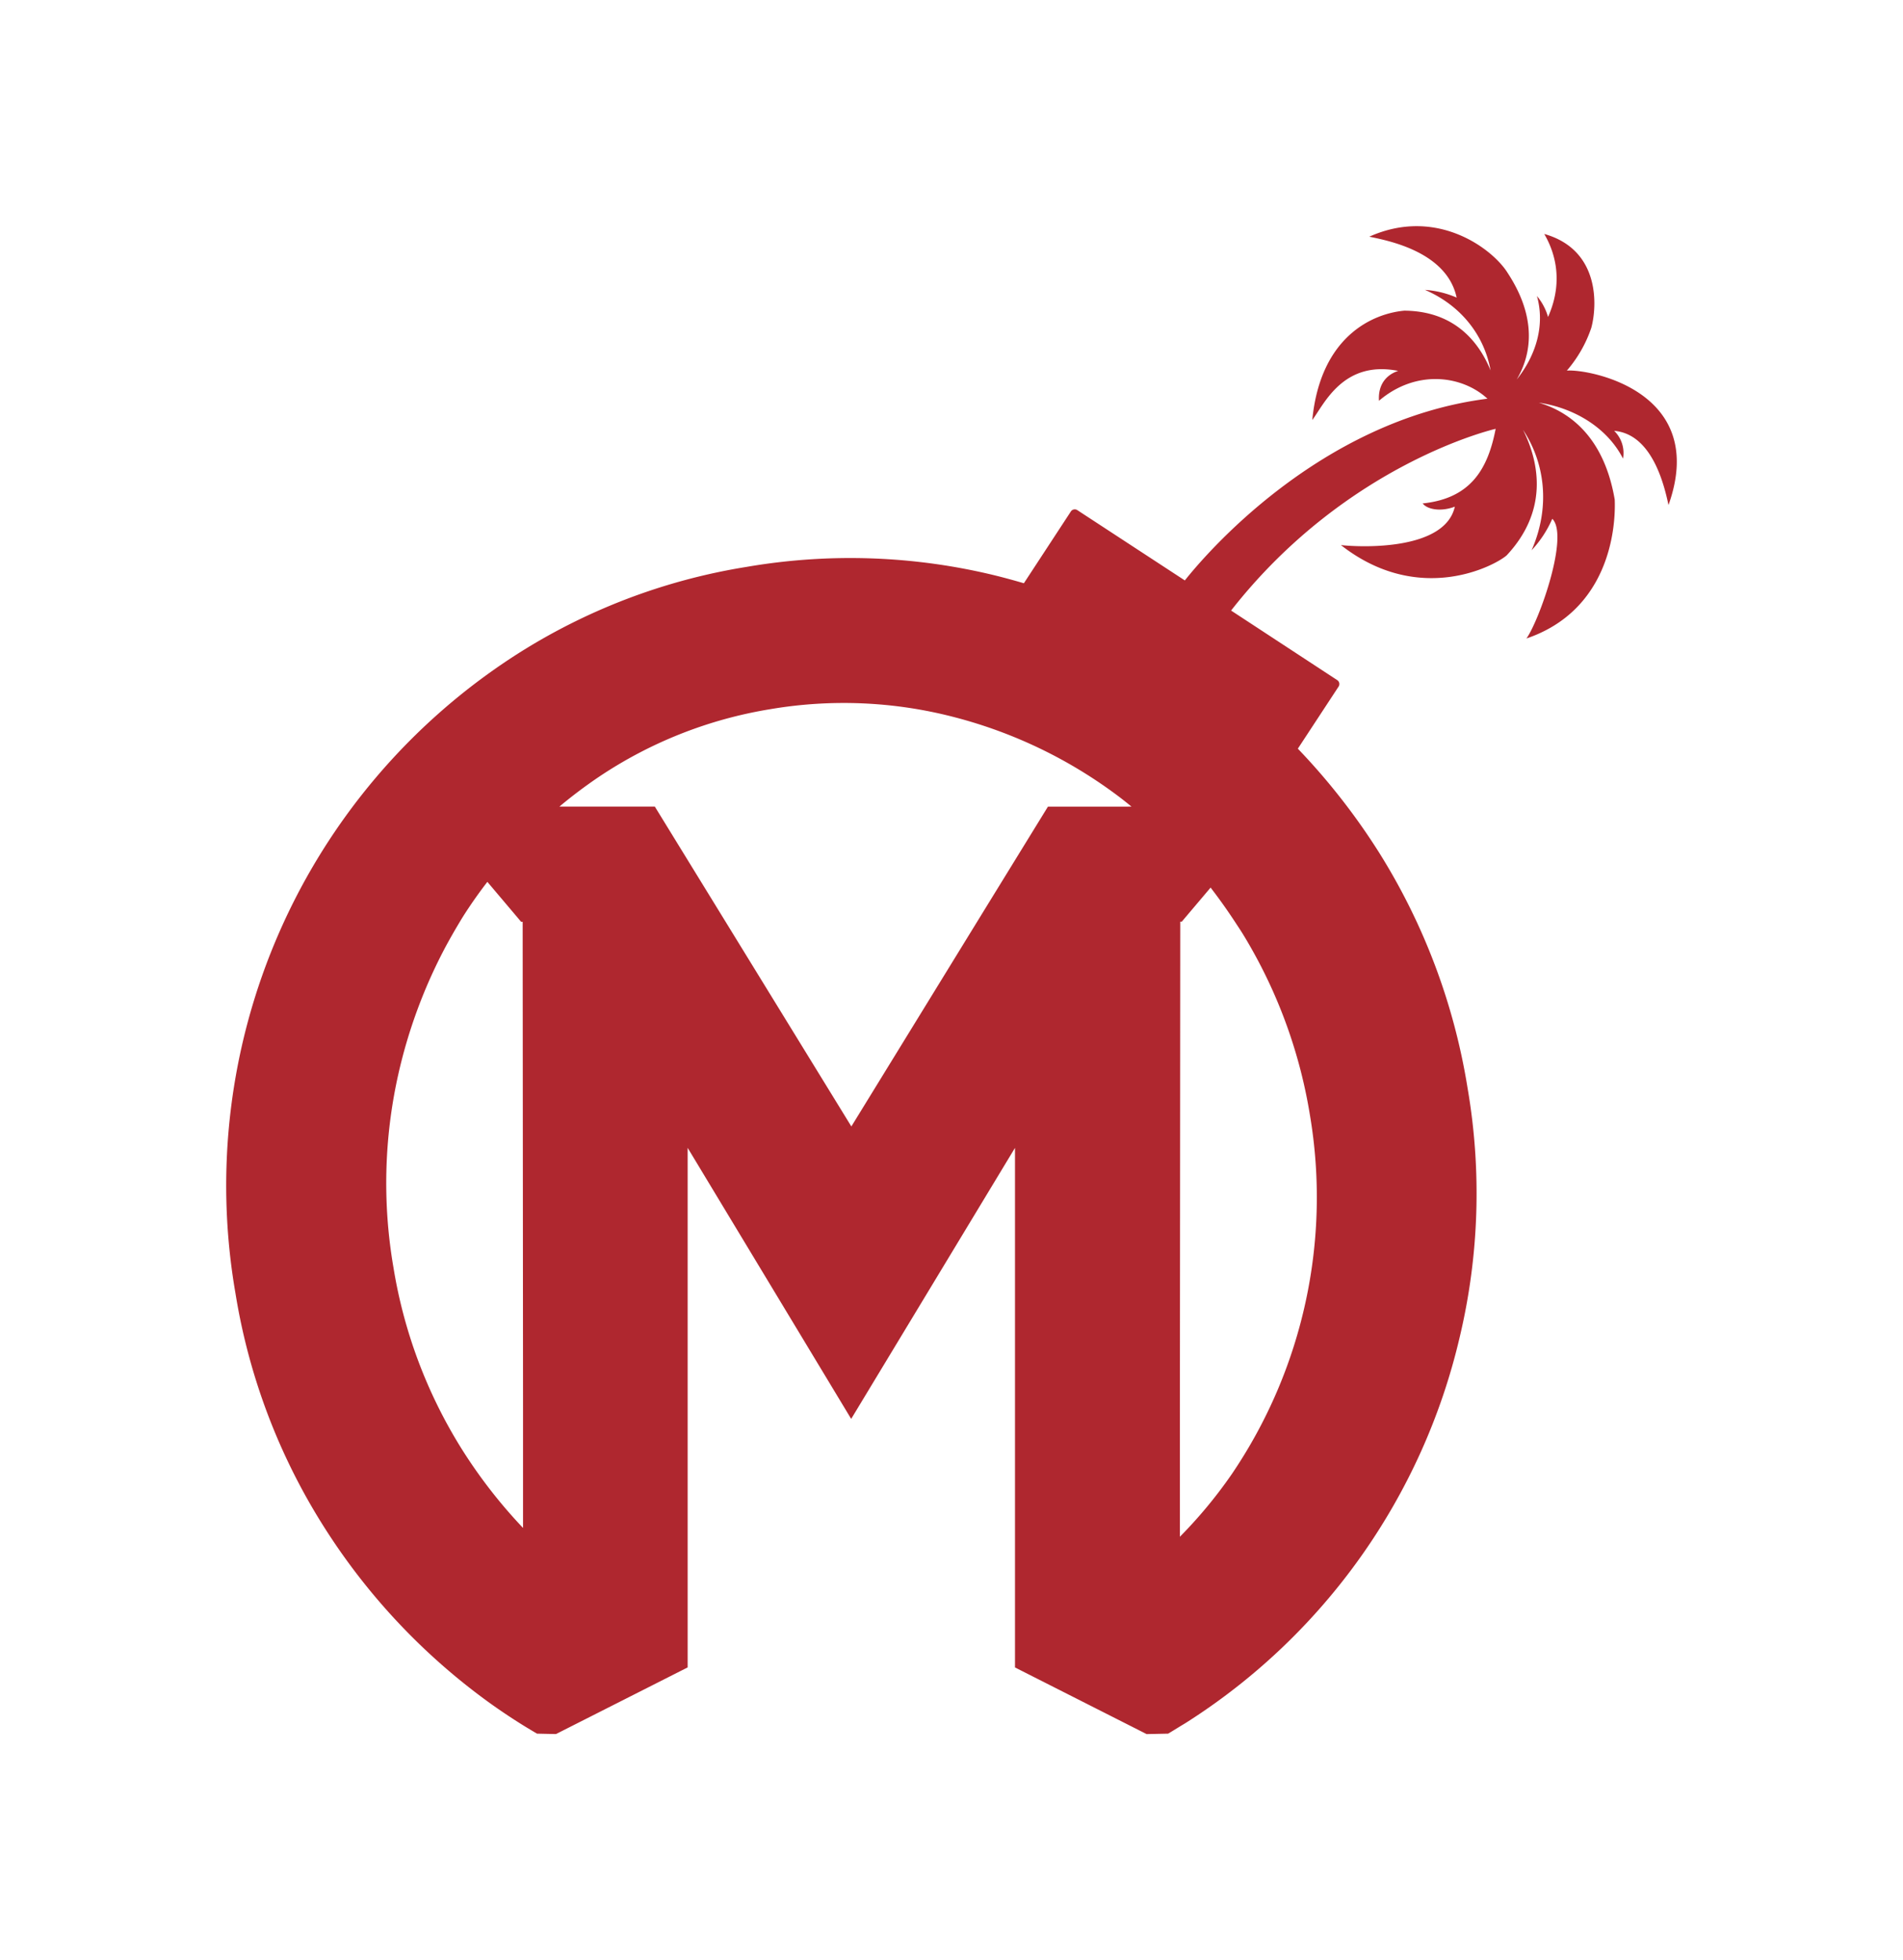 <svg xmlns="http://www.w3.org/2000/svg" width="252.39" height="260" viewBox="0 0 252.39 260">
  <path class="color-pink" fill="#af272f" fill-rule="evenodd" d="M207.807 49.155a17 17 0 0 0 3.245-5.679c.792-2.938 1.163-10.355-6.24-12.445.928 1.608 2.884 5.655.501 11.013a7.5 7.5 0 0 0-1.474-2.781c1.094 3.87-.12 7.88-2.684 11.078 1.943-3.282 2.754-8.116-1.2-14.142-1.914-3.11-9.33-8.849-18.351-4.807 2.494.52 10.29 1.998 11.588 8.08a12.7 12.7 0 0 0-4.2-1.025c4.97 2.155 7.908 6.234 8.7 10.689-1.608-3.968-4.945-7.88-11.43-7.931-4.056.362-11.124 3.277-12.218 14.504 1.557-2.058 4.065-7.968 11.393-6.517-1.645.547-2.684 1.89-2.545 3.963 4.951-4.228 11.07-3.347 14.384-.274-22.444 2.856-37.685 21.012-40.133 24.104l-14.262-9.326a.616.616 0 0 0-.853.176l-6.235 9.525q-1.854-.547-3.745-1.02a81.1 81.1 0 0 0-33.036-1.15 80.2 80.2 0 0 0-30.755 11.78 83.68 83.68 0 0 0-37.026 84.574 82.3 82.3 0 0 0 11.695 30.904 84.5 84.5 0 0 0 21.809 23.269q2.27 1.64 4.635 3.11c.616.38 1.237.751 1.854 1.113l2.517.055.38-.194 17.081-8.645v-68.913l21.688 35.951 21.726-35.946v68.912l17.072 8.645.38.195 2.86-.06c.51-.302 1.015-.617 1.52-.927.315-.195.64-.38.955-.584a82.92 82.92 0 0 0 36.197-51.095 82.3 82.3 0 0 0 1.038-33.031 83.7 83.7 0 0 0-11.755-31.26 87 87 0 0 0-10.754-13.744l5.405-8.237a.616.616 0 0 0-.176-.853l-14.082-9.229c15.357-19.62 35.089-24.103 35.089-24.103-1.024 5.317-3.291 9.233-9.683 9.896.612.793 2.387 1.14 4.269.427-1.289 5.766-12.13 5.418-15.106 5.098 10.309 8.08 20.353 2.782 21.98 1.363 5.41-5.79 4.469-12.052 2.17-16.654 2.901 4.39 3.666 10.197 1.14 15.973a14.7 14.7 0 0 0 2.74-4.172c2.27 2.234-1.73 13.484-3.426 15.876 10.772-3.667 11.875-14.235 11.708-18.416-1.39-8.177-5.859-11.616-10.067-12.858 4.635.672 9.057 3.281 11.166 7.416a4.1 4.1 0 0 0-1.173-3.68c5.229.43 6.74 7.75 7.208 9.836 5.386-15.14-10.633-18.06-13.484-17.828zm-155.634 118.9a65.9 65.9 0 0 1 .653-25.564 67.7 67.7 0 0 1 6.226-16.836q.927-1.72 1.923-3.374c.464-.784.974-1.558 1.488-2.318a63 63 0 0 1 2.174-2.999l4.483 5.303h.199l.05 65.093v15.296a67 67 0 0 1-8.296-10.735 65 65 0 0 1-8.9-23.867zm86.814-61.07L130.365 121l-17.451 28.405L95.462 121l-8.613-14.017H74.19a64 64 0 0 1 5.266-3.963 57.3 57.3 0 0 1 22.713-8.96 58.1 58.1 0 0 1 24.502 1.085 62.1 62.1 0 0 1 21.693 10.49c.58.435 1.145.894 1.706 1.348zm17.48 121.907 7.333-106.611c.333.514.677 1.02 1.001 1.543.505.816.983 1.646 1.45 2.485a66.3 66.3 0 0 1 7.464 21.484 65.4 65.4 0 0 1-10.36 47.744 61.6 61.6 0 0 1-6.87 8.288v-15.297l.051-66.284h.2l3.824-4.52q1.696 2.202 3.24 4.557z"/>
</svg>
